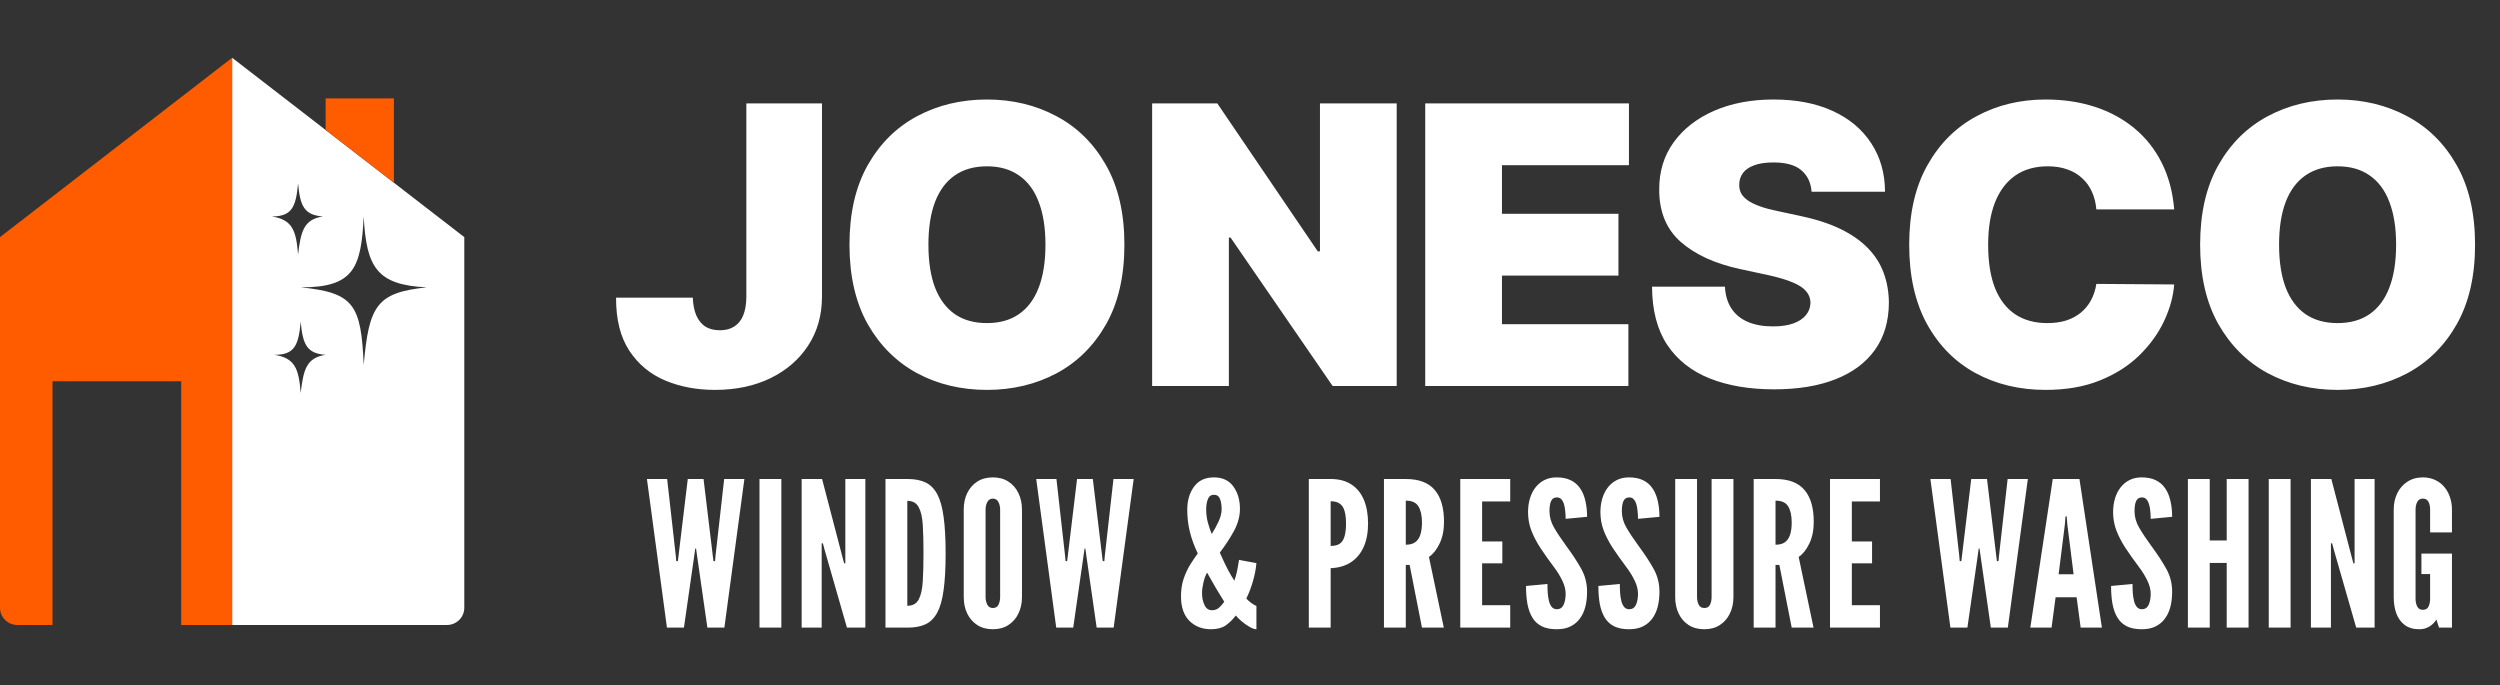 <svg width="952" height="261" viewBox="0 0 952 261" fill="none" xmlns="http://www.w3.org/2000/svg">
<rect x="0" y="0" width="952" height="261" fill="#333333" stroke="none"/>
<path d="M284.211 39.364H313.012V113.153C312.977 120.161 311.207 126.328 307.704 131.653C304.235 136.944 299.435 141.079 293.303 144.057C287.206 147 280.181 148.472 272.228 148.472C265.325 148.472 259.018 147.28 253.307 144.898C247.596 142.48 243.041 138.696 239.642 133.545C236.244 128.36 234.562 121.633 234.597 113.364H263.819C263.924 116.062 264.379 118.339 265.185 120.196C266.026 122.053 267.182 123.455 268.654 124.401C270.16 125.312 271.982 125.767 274.12 125.767C276.292 125.767 278.114 125.294 279.586 124.348C281.092 123.402 282.231 122 283.002 120.143C283.773 118.251 284.176 115.921 284.211 113.153V39.364ZM428.173 93.182C428.173 105.165 425.843 115.273 421.183 123.507C416.523 131.706 410.234 137.925 402.315 142.165C394.397 146.369 385.567 148.472 375.827 148.472C366.016 148.472 357.151 146.352 349.233 142.112C341.349 137.838 335.078 131.601 330.418 123.402C325.793 115.168 323.48 105.095 323.48 93.182C323.48 81.199 325.793 71.108 330.418 62.909C335.078 54.675 341.349 48.456 349.233 44.251C357.151 40.012 366.016 37.892 375.827 37.892C385.567 37.892 394.397 40.012 402.315 44.251C410.234 48.456 416.523 54.675 421.183 62.909C425.843 71.108 428.173 81.199 428.173 93.182ZM398.111 93.182C398.111 86.735 397.252 81.304 395.535 76.889C393.854 72.439 391.348 69.076 388.02 66.798C384.726 64.486 380.662 63.33 375.827 63.33C370.991 63.33 366.909 64.486 363.581 66.798C360.287 69.076 357.782 72.439 356.065 76.889C354.383 81.304 353.543 86.735 353.543 93.182C353.543 99.629 354.383 105.077 356.065 109.527C357.782 113.942 360.287 117.305 363.581 119.618C366.909 121.895 370.991 123.034 375.827 123.034C380.662 123.034 384.726 121.895 388.02 119.618C391.348 117.305 393.854 113.942 395.535 109.527C397.252 105.077 398.111 99.629 398.111 93.182ZM531.864 39.364V147H507.478L468.586 90.449H467.955V147H438.733V39.364H463.54L501.802 95.704H502.643V39.364H531.864ZM542.727 147V39.364H620.3V62.909H571.948V81.409H616.306V104.955H571.948V123.455H620.09V147H542.727ZM689.856 73C689.575 69.496 688.261 66.763 685.914 64.801C683.601 62.839 680.08 61.858 675.35 61.858C672.337 61.858 669.867 62.226 667.94 62.962C666.047 63.662 664.646 64.626 663.735 65.852C662.824 67.079 662.351 68.48 662.316 70.057C662.246 71.353 662.474 72.527 662.999 73.578C663.56 74.594 664.436 75.523 665.627 76.364C666.818 77.169 668.342 77.905 670.199 78.571C672.056 79.237 674.264 79.832 676.822 80.358L685.651 82.25C691.608 83.511 696.706 85.176 700.945 87.243C705.185 89.31 708.654 91.745 711.351 94.548C714.049 97.316 716.029 100.435 717.29 103.903C718.587 107.372 719.252 111.156 719.288 115.256C719.252 122.333 717.483 128.325 713.979 133.23C710.475 138.135 705.465 141.867 698.948 144.425C692.466 146.982 684.67 148.261 675.56 148.261C666.205 148.261 658.041 146.877 651.069 144.109C644.131 141.341 638.735 137.084 634.881 131.338C631.062 125.557 629.135 118.164 629.1 109.159H656.85C657.025 112.453 657.849 115.221 659.32 117.463C660.792 119.705 662.859 121.405 665.522 122.561C668.22 123.717 671.426 124.295 675.14 124.295C678.258 124.295 680.868 123.91 682.971 123.139C685.073 122.368 686.667 121.3 687.753 119.933C688.84 118.567 689.4 117.008 689.435 115.256C689.4 113.609 688.857 112.172 687.806 110.946C686.79 109.685 685.108 108.563 682.761 107.582C680.413 106.566 677.242 105.62 673.248 104.744L662.526 102.432C652.996 100.365 645.48 96.913 639.979 92.078C634.513 87.208 631.798 80.568 631.833 72.159C631.798 65.327 633.62 59.353 637.299 54.237C641.013 49.087 646.146 45.075 652.698 42.202C659.285 39.329 666.836 37.892 675.35 37.892C684.039 37.892 691.555 39.346 697.897 42.254C704.239 45.162 709.127 49.262 712.56 54.553C716.029 59.808 717.781 65.957 717.816 73H689.856ZM827.932 79.727H798.29C798.08 77.275 797.519 75.05 796.608 73.053C795.732 71.055 794.506 69.338 792.929 67.902C791.387 66.43 789.513 65.309 787.306 64.538C785.098 63.733 782.593 63.33 779.79 63.33C774.885 63.33 770.733 64.521 767.334 66.903C763.97 69.286 761.413 72.702 759.661 77.152C757.944 81.602 757.085 86.945 757.085 93.182C757.085 99.769 757.961 105.287 759.713 109.737C761.5 114.152 764.075 117.481 767.439 119.723C770.803 121.93 774.85 123.034 779.58 123.034C782.278 123.034 784.695 122.701 786.833 122.036C788.97 121.335 790.827 120.336 792.404 119.04C793.98 117.743 795.259 116.184 796.24 114.362C797.256 112.505 797.94 110.42 798.29 108.108L827.932 108.318C827.582 112.873 826.303 117.516 824.095 122.246C821.888 126.941 818.752 131.286 814.688 135.28C810.658 139.239 805.665 142.428 799.709 144.845C793.752 147.263 786.833 148.472 778.949 148.472C769.068 148.472 760.204 146.352 752.355 142.112C744.542 137.873 738.358 131.636 733.803 123.402C729.283 115.168 727.023 105.095 727.023 93.182C727.023 81.199 729.335 71.108 733.96 62.909C738.585 54.675 744.822 48.456 752.671 44.251C760.519 40.012 769.279 37.892 778.949 37.892C785.746 37.892 792.001 38.821 797.712 40.678C803.423 42.535 808.433 45.25 812.743 48.824C817.053 52.363 820.521 56.725 823.149 61.91C825.777 67.096 827.371 73.035 827.932 79.727ZM942.502 93.182C942.502 105.165 940.172 115.273 935.512 123.507C930.852 131.706 924.563 137.925 916.644 142.165C908.726 146.369 899.896 148.472 890.156 148.472C880.345 148.472 871.48 146.352 863.562 142.112C855.678 137.838 849.406 131.601 844.746 123.402C840.121 115.168 837.809 105.095 837.809 93.182C837.809 81.199 840.121 71.108 844.746 62.909C849.406 54.675 855.678 48.456 863.562 44.251C871.48 40.012 880.345 37.892 890.156 37.892C899.896 37.892 908.726 40.012 916.644 44.251C924.563 48.456 930.852 54.675 935.512 62.909C940.172 71.108 942.502 81.199 942.502 93.182ZM912.44 93.182C912.44 86.735 911.581 81.304 909.864 76.889C908.182 72.439 905.677 69.076 902.349 66.798C899.055 64.486 894.991 63.33 890.156 63.33C885.32 63.33 881.238 64.486 877.91 66.798C874.616 69.076 872.111 72.439 870.394 76.889C868.712 81.304 867.871 86.735 867.871 93.182C867.871 99.629 868.712 105.077 870.394 109.527C872.111 113.942 874.616 117.305 877.91 119.618C881.238 121.895 885.32 123.034 890.156 123.034C894.991 123.034 899.055 121.895 902.349 119.618C905.677 117.305 908.182 113.942 909.864 109.527C911.581 105.077 912.44 99.629 912.44 93.182ZM253.973 239L246.35 182.405H254.05L257.361 211.819L257.515 213.667H258.131L258.362 211.819L261.904 182.405H267.91L271.452 211.819L271.683 213.667H272.299L272.453 211.819L275.764 182.405H283.464L275.841 239H269.373L265.523 212.204L265.061 208.893H264.753L264.291 212.204L260.441 239H253.973ZM289.217 239V182.405H297.533V239H289.217ZM305.27 239V182.405H313.047L320.747 211.896L321.44 214.514H321.902V182.405H329.525V239H322.518L314.048 209.509L313.355 206.891H312.893V239H305.27ZM337.189 239V182.405H345.659C348.328 182.405 350.587 182.841 352.435 183.714C354.283 184.587 355.771 186.075 356.901 188.18C358.03 190.285 358.839 193.172 359.326 196.842C359.84 200.513 360.096 205.146 360.096 210.741C360.096 216.362 359.84 221.008 359.326 224.678C358.839 228.323 358.03 231.197 356.901 233.302C355.771 235.381 354.283 236.857 352.435 237.73C350.587 238.577 348.328 239 345.659 239H337.189ZM345.505 230.684C347.558 230.684 349.008 229.875 349.855 228.258C350.702 226.641 351.216 224.331 351.395 221.328C351.575 218.325 351.665 214.758 351.665 210.625C351.665 206.442 351.575 202.874 351.395 199.922C351.216 196.945 350.689 194.674 349.817 193.108C348.97 191.517 347.532 190.721 345.505 190.721V230.684ZM378.081 239.616C375.771 239.616 373.782 239.077 372.114 237.999C370.471 236.921 369.2 235.458 368.302 233.61C367.429 231.762 366.993 229.683 366.993 227.373V194.032C366.993 191.696 367.429 189.617 368.302 187.795C369.2 185.947 370.471 184.484 372.114 183.406C373.782 182.328 375.771 181.789 378.081 181.789C380.391 181.789 382.367 182.328 384.01 183.406C385.678 184.484 386.949 185.947 387.822 187.795C388.72 189.643 389.169 191.722 389.169 194.032V227.373C389.169 229.683 388.72 231.762 387.822 233.61C386.949 235.458 385.678 236.921 384.01 237.999C382.367 239.077 380.391 239.616 378.081 239.616ZM378.081 231.531C379.108 231.531 379.826 231.107 380.237 230.26C380.648 229.388 380.853 228.425 380.853 227.373V194.032C380.853 192.98 380.635 192.03 380.199 191.183C379.762 190.31 379.056 189.874 378.081 189.874C377.131 189.874 376.426 190.31 375.964 191.183C375.527 192.03 375.309 192.98 375.309 194.032V227.373C375.309 228.425 375.527 229.388 375.964 230.26C376.4 231.107 377.106 231.531 378.081 231.531ZM402.213 239L394.59 182.405H402.29L405.601 211.819L405.755 213.667H406.371L406.602 211.819L410.144 182.405H416.15L419.692 211.819L419.923 213.667H420.539L420.693 211.819L424.004 182.405H431.704L424.081 239H417.613L413.763 212.204L413.301 208.893H412.993L412.531 212.204L408.681 239H402.213ZM461.119 239.616C457.808 239.616 455.075 238.551 452.919 236.42C450.788 234.264 449.723 231.172 449.723 227.142C449.723 224.627 450.057 222.381 450.724 220.404C451.417 218.402 452.251 216.606 453.227 215.014C454.228 213.423 455.19 211.999 456.114 210.741C454.779 207.969 453.778 205.248 453.111 202.579C452.444 199.884 452.11 197.061 452.11 194.109C452.11 190.593 452.97 187.667 454.69 185.331C456.409 182.97 458.937 181.789 462.274 181.789C465.534 181.789 467.998 182.944 469.666 185.254C471.334 187.564 472.169 190.4 472.169 193.762C472.169 196.56 471.424 199.345 469.936 202.117C468.447 204.863 466.637 207.635 464.507 210.433C465.739 213.231 466.791 215.451 467.664 217.093C468.537 218.71 469.332 220.058 470.051 221.136C470.564 219.699 470.962 218.184 471.245 216.593C471.553 214.976 471.745 213.847 471.822 213.205L478.444 214.437C478.264 216.619 477.815 218.941 477.097 221.405C476.378 223.869 475.544 226.038 474.594 227.912C475.107 228.477 475.736 229.041 476.481 229.606C477.225 230.145 477.879 230.53 478.444 230.761V239.616C477.725 239.616 476.84 239.308 475.788 238.692C474.735 238.076 473.721 237.357 472.746 236.536C471.796 235.715 471.078 234.996 470.59 234.38C469.409 235.946 468.113 237.216 466.702 238.191C465.29 239.141 463.429 239.616 461.119 239.616ZM461.504 232.378C462.556 232.378 463.442 232.07 464.161 231.454C464.879 230.838 465.559 230.068 466.201 229.144C465.174 227.476 464.122 225.756 463.044 223.985C461.992 222.214 460.862 220.238 459.656 218.056C459.091 219.006 458.629 220.25 458.27 221.79C457.911 223.305 457.731 224.665 457.731 225.871C457.731 227.514 458.039 229.016 458.655 230.376C459.271 231.711 460.221 232.378 461.504 232.378ZM461.427 203.349C462.351 201.912 463.211 200.346 464.007 198.652C464.802 196.958 465.2 195.367 465.2 193.878C465.2 192.364 464.995 191.08 464.584 190.028C464.173 188.95 463.403 188.411 462.274 188.411C461.17 188.411 460.4 188.963 459.964 190.066C459.528 191.17 459.31 192.479 459.31 193.993C459.31 195.585 459.502 197.163 459.887 198.729C460.298 200.295 460.811 201.835 461.427 203.349ZM498.398 239V182.405H506.714C509.871 182.405 512.502 183.098 514.607 184.484C516.737 185.87 518.329 187.833 519.381 190.374C520.433 192.915 520.959 195.906 520.959 199.345C520.959 202.784 520.408 205.749 519.304 208.238C518.2 210.728 516.583 212.679 514.453 214.09C512.348 215.476 509.769 216.234 506.714 216.362V239H498.398ZM506.714 207.892C508.177 207.892 509.332 207.61 510.179 207.045C511.026 206.455 511.63 205.531 511.989 204.273C512.374 203.015 512.566 201.398 512.566 199.422C512.566 197.42 512.374 195.79 511.989 194.532C511.63 193.275 511.014 192.351 510.141 191.76C509.294 191.17 508.152 190.875 506.714 190.875V207.892ZM527.009 239V182.405H535.325C540.304 182.405 543.974 183.791 546.336 186.563C548.697 189.309 549.878 193.365 549.878 198.729C549.878 201.912 549.313 204.671 548.184 207.006C547.08 209.316 545.733 211.01 544.141 212.088L549.801 239H541.485L536.788 215.13H535.325V239H527.009ZM535.325 207.43C536.865 207.43 538.084 207.096 538.982 206.429C539.881 205.736 540.522 204.761 540.907 203.503C541.292 202.245 541.485 200.757 541.485 199.037C541.485 196.342 541.036 194.276 540.137 192.838C539.265 191.375 537.66 190.644 535.325 190.644V207.43ZM556.07 239V182.405H575.089V190.952H564.386V206.198H572.086V214.514H564.386V230.453H575.089V239H556.07ZM592.811 239.616C590.526 239.616 588.627 239.244 587.113 238.499C585.598 237.729 584.405 236.626 583.532 235.188C582.66 233.751 582.031 232.019 581.646 229.991C581.286 227.963 581.107 225.679 581.107 223.138L589.269 222.368C589.269 223.6 589.307 224.793 589.384 225.948C589.487 227.078 589.654 228.104 589.885 229.028C590.141 229.927 590.501 230.645 590.963 231.184C591.45 231.723 592.066 231.993 592.811 231.993C594.043 231.993 594.915 231.428 595.429 230.299C595.942 229.144 596.199 227.758 596.199 226.141C596.199 224.524 595.775 222.843 594.928 221.097C594.081 219.352 593.067 217.697 591.887 216.131C589.885 213.462 588.127 210.985 586.612 208.7C585.124 206.416 583.956 204.17 583.109 201.963C582.287 199.756 581.877 197.446 581.877 195.033C581.877 193.134 582.121 191.388 582.608 189.797C583.096 188.18 583.802 186.781 584.726 185.6C585.675 184.394 586.818 183.457 588.152 182.79C589.487 182.123 591.014 181.789 592.734 181.789C594.864 181.789 596.661 182.148 598.124 182.867C599.612 183.586 600.806 184.612 601.704 185.947C602.628 187.282 603.296 188.873 603.706 190.721C604.143 192.543 604.361 194.571 604.361 196.804L596.199 197.574C596.199 196.624 596.147 195.675 596.045 194.725C595.968 193.75 595.814 192.864 595.583 192.068C595.352 191.273 595.018 190.631 594.582 190.143C594.145 189.656 593.581 189.412 592.888 189.412C591.81 189.412 591.065 189.874 590.655 190.798C590.244 191.696 590.039 192.98 590.039 194.648C590.039 196.804 590.616 198.883 591.771 200.885C592.926 202.887 594.479 205.223 596.43 207.892C598.765 211.049 600.665 213.949 602.128 216.593C603.616 219.237 604.361 222.163 604.361 225.371C604.361 227.399 604.143 229.285 603.706 231.03C603.27 232.75 602.577 234.252 601.627 235.535C600.703 236.818 599.51 237.819 598.047 238.538C596.609 239.257 594.864 239.616 592.811 239.616ZM620.368 239.616C618.084 239.616 616.185 239.244 614.67 238.499C613.156 237.729 611.962 236.626 611.09 235.188C610.217 233.751 609.588 232.019 609.203 229.991C608.844 227.963 608.664 225.679 608.664 223.138L616.826 222.368C616.826 223.6 616.865 224.793 616.942 225.948C617.044 227.078 617.211 228.104 617.442 229.028C617.699 229.927 618.058 230.645 618.52 231.184C619.008 231.723 619.624 231.993 620.368 231.993C621.6 231.993 622.473 231.428 622.986 230.299C623.5 229.144 623.756 227.758 623.756 226.141C623.756 224.524 623.333 222.843 622.486 221.097C621.639 219.352 620.625 217.697 619.444 216.131C617.442 213.462 615.684 210.985 614.17 208.7C612.681 206.416 611.513 204.17 610.666 201.963C609.845 199.756 609.434 197.446 609.434 195.033C609.434 193.134 609.678 191.388 610.166 189.797C610.653 188.18 611.359 186.781 612.283 185.6C613.233 184.394 614.375 183.457 615.71 182.79C617.044 182.123 618.572 181.789 620.291 181.789C622.422 181.789 624.218 182.148 625.681 182.867C627.17 183.586 628.363 184.612 629.262 185.947C630.186 187.282 630.853 188.873 631.264 190.721C631.7 192.543 631.918 194.571 631.918 196.804L623.756 197.574C623.756 196.624 623.705 195.675 623.602 194.725C623.525 193.75 623.371 192.864 623.14 192.068C622.909 191.273 622.576 190.631 622.139 190.143C621.703 189.656 621.138 189.412 620.445 189.412C619.367 189.412 618.623 189.874 618.212 190.798C617.802 191.696 617.596 192.98 617.596 194.648C617.596 196.804 618.174 198.883 619.329 200.885C620.484 202.887 622.037 205.223 623.987 207.892C626.323 211.049 628.222 213.949 629.685 216.593C631.174 219.237 631.918 222.163 631.918 225.371C631.918 227.399 631.7 229.285 631.264 231.03C630.827 232.75 630.134 234.252 629.185 235.535C628.261 236.818 627.067 237.819 625.604 238.538C624.167 239.257 622.422 239.616 620.368 239.616ZM649.004 239.616C646.668 239.616 644.666 239.077 642.998 237.999C641.355 236.921 640.098 235.458 639.225 233.61C638.352 231.762 637.916 229.683 637.916 227.373V182.405H646.232V227.373C646.232 228.477 646.45 229.452 646.886 230.299C647.323 231.12 648.029 231.531 649.004 231.531C650.031 231.531 650.749 231.12 651.16 230.299C651.571 229.452 651.776 228.477 651.776 227.373V182.405H660.092V227.373C660.092 229.683 659.643 231.762 658.744 233.61C657.872 235.458 656.601 236.921 654.933 237.999C653.29 239.077 651.314 239.616 649.004 239.616ZM667.804 239V182.405H676.12C681.1 182.405 684.77 183.791 687.131 186.563C689.493 189.309 690.673 193.365 690.673 198.729C690.673 201.912 690.109 204.671 688.979 207.006C687.876 209.316 686.528 211.01 684.937 212.088L690.596 239H682.28L677.583 215.13H676.12V239H667.804ZM676.12 207.43C677.66 207.43 678.88 207.096 679.778 206.429C680.676 205.736 681.318 204.761 681.703 203.503C682.088 202.245 682.28 200.757 682.28 199.037C682.28 196.342 681.831 194.276 680.933 192.838C680.06 191.375 678.456 190.644 676.12 190.644V207.43ZM696.866 239V182.405H715.885V190.952H705.182V206.198H712.882V214.514H705.182V230.453H715.885V239H696.866ZM742.715 239L735.092 182.405H742.792L746.103 211.819L746.257 213.667H746.873L747.104 211.819L750.646 182.405H756.652L760.194 211.819L760.425 213.667H761.041L761.195 211.819L764.506 182.405H772.206L764.583 239H758.115L754.265 212.204L753.803 208.893H753.495L753.033 212.204L749.183 239H742.715ZM773.144 239L781.691 182.405H791.855L800.402 239H792.317L790.777 227.45H782.769L781.229 239H773.144ZM783.924 218.672H789.622L787.235 199.653L787.004 196.65H786.542L786.311 199.653L783.924 218.672ZM815.602 239.616C813.318 239.616 811.419 239.244 809.904 238.499C808.39 237.729 807.196 236.626 806.324 235.188C805.451 233.751 804.822 232.019 804.437 229.991C804.078 227.963 803.898 225.679 803.898 223.138L812.06 222.368C812.06 223.6 812.099 224.793 812.176 225.948C812.278 227.078 812.445 228.104 812.676 229.028C812.933 229.927 813.292 230.645 813.754 231.184C814.242 231.723 814.858 231.993 815.602 231.993C816.834 231.993 817.707 231.428 818.22 230.299C818.734 229.144 818.99 227.758 818.99 226.141C818.99 224.524 818.567 222.843 817.72 221.097C816.873 219.352 815.859 217.697 814.678 216.131C812.676 213.462 810.918 210.985 809.404 208.7C807.915 206.416 806.747 204.17 805.9 201.963C805.079 199.756 804.668 197.446 804.668 195.033C804.668 193.134 804.912 191.388 805.4 189.797C805.887 188.18 806.593 186.781 807.517 185.6C808.467 184.394 809.609 183.457 810.944 182.79C812.278 182.123 813.806 181.789 815.525 181.789C817.656 181.789 819.452 182.148 820.915 182.867C822.404 183.586 823.597 184.612 824.496 185.947C825.42 187.282 826.087 188.873 826.498 190.721C826.934 192.543 827.152 194.571 827.152 196.804L818.99 197.574C818.99 196.624 818.939 195.675 818.836 194.725C818.759 193.75 818.605 192.864 818.374 192.068C818.143 191.273 817.81 190.631 817.373 190.143C816.937 189.656 816.372 189.412 815.679 189.412C814.601 189.412 813.857 189.874 813.446 190.798C813.036 191.696 812.83 192.98 812.83 194.648C812.83 196.804 813.408 198.883 814.563 200.885C815.718 202.887 817.271 205.223 819.221 207.892C821.557 211.049 823.456 213.949 824.919 216.593C826.408 219.237 827.152 222.163 827.152 225.371C827.152 227.399 826.934 229.285 826.498 231.03C826.061 232.75 825.368 234.252 824.419 235.535C823.495 236.818 822.301 237.819 820.838 238.538C819.401 239.257 817.656 239.616 815.602 239.616ZM833.15 239V182.405H841.466V205.813H847.934V182.405H856.25V239H847.934V214.36H841.466V239H833.15ZM863.941 239V182.405H872.257V239H863.941ZM879.994 239V182.405H887.771L895.471 211.896L896.164 214.514H896.626V182.405H904.249V239H897.242L888.772 209.509L888.079 206.891H887.617V239H879.994ZM921.307 239.616C919.022 239.616 917.161 239.077 915.724 237.999C914.287 236.921 913.222 235.458 912.529 233.61C911.861 231.762 911.528 229.683 911.528 227.373V194.032C911.528 191.748 911.977 189.681 912.875 187.833C913.773 185.985 915.057 184.522 916.725 183.444C918.393 182.341 920.357 181.789 922.616 181.789C924.335 181.789 925.875 182.11 927.236 182.751C928.622 183.367 929.789 184.24 930.739 185.369C931.714 186.499 932.446 187.808 932.934 189.296C933.447 190.759 933.704 192.338 933.704 194.032V202.733H925.388V194.032C925.388 192.903 925.182 191.927 924.772 191.106C924.361 190.285 923.642 189.874 922.616 189.874C921.615 189.874 920.896 190.31 920.46 191.183C920.049 192.03 919.844 192.98 919.844 194.032V228.066C919.844 229.17 920.062 230.145 920.498 230.992C920.934 231.813 921.64 232.224 922.616 232.224C923.642 232.224 924.361 231.813 924.772 230.992C925.182 230.145 925.388 229.17 925.388 228.066V218.595H922.077V210.818H933.704V239H928.776L927.775 235.92C927.056 237.075 926.132 237.986 925.003 238.653C923.899 239.295 922.667 239.616 921.307 239.616Z" fill="white"/>
<path fill-rule="evenodd" clip-rule="evenodd" d="M176.801 231.449L176.801 90.291L88.4 22L88.4 238L170.171 238C173.832 238 176.801 235.067 176.801 231.449ZM138.5 138.98C137.5 116.26 135 111.427 114.5 109.424C135 109.493 137.5 101.759 138.5 82.423C139.5 101.759 143.5 108.526 162.5 109.424C143.5 111.427 140.5 116.26 138.5 138.98ZM113.5 96.925C112.782 87.598 111.245 83.651 103.5 82.423C111.234 82.453 112.688 78.716 113.5 69.855C114.302 78.347 115.754 81.937 123 82.423C115.735 83.552 114.58 87.907 113.5 96.925ZM114.5 149.614C113.782 140.287 112.245 136.341 104.5 135.112C112.234 135.142 113.688 131.405 114.5 122.544C115.302 131.037 116.754 134.626 124 135.112C116.735 136.241 115.58 140.596 114.5 149.614Z" fill="white"/>
<path d="M124 49.501L150 69.587V37.468L124 37.468V49.501Z" fill="#FF5C00"/>
<path fill-rule="evenodd" clip-rule="evenodd" d="M6.63 238C2.968 238 0 235.067 0 231.449L0 90.291L88.4 22L88.4 238H69L69 145.19L20 145.19L20 238H6.63Z" fill="#FF5C00"/>
</svg>
